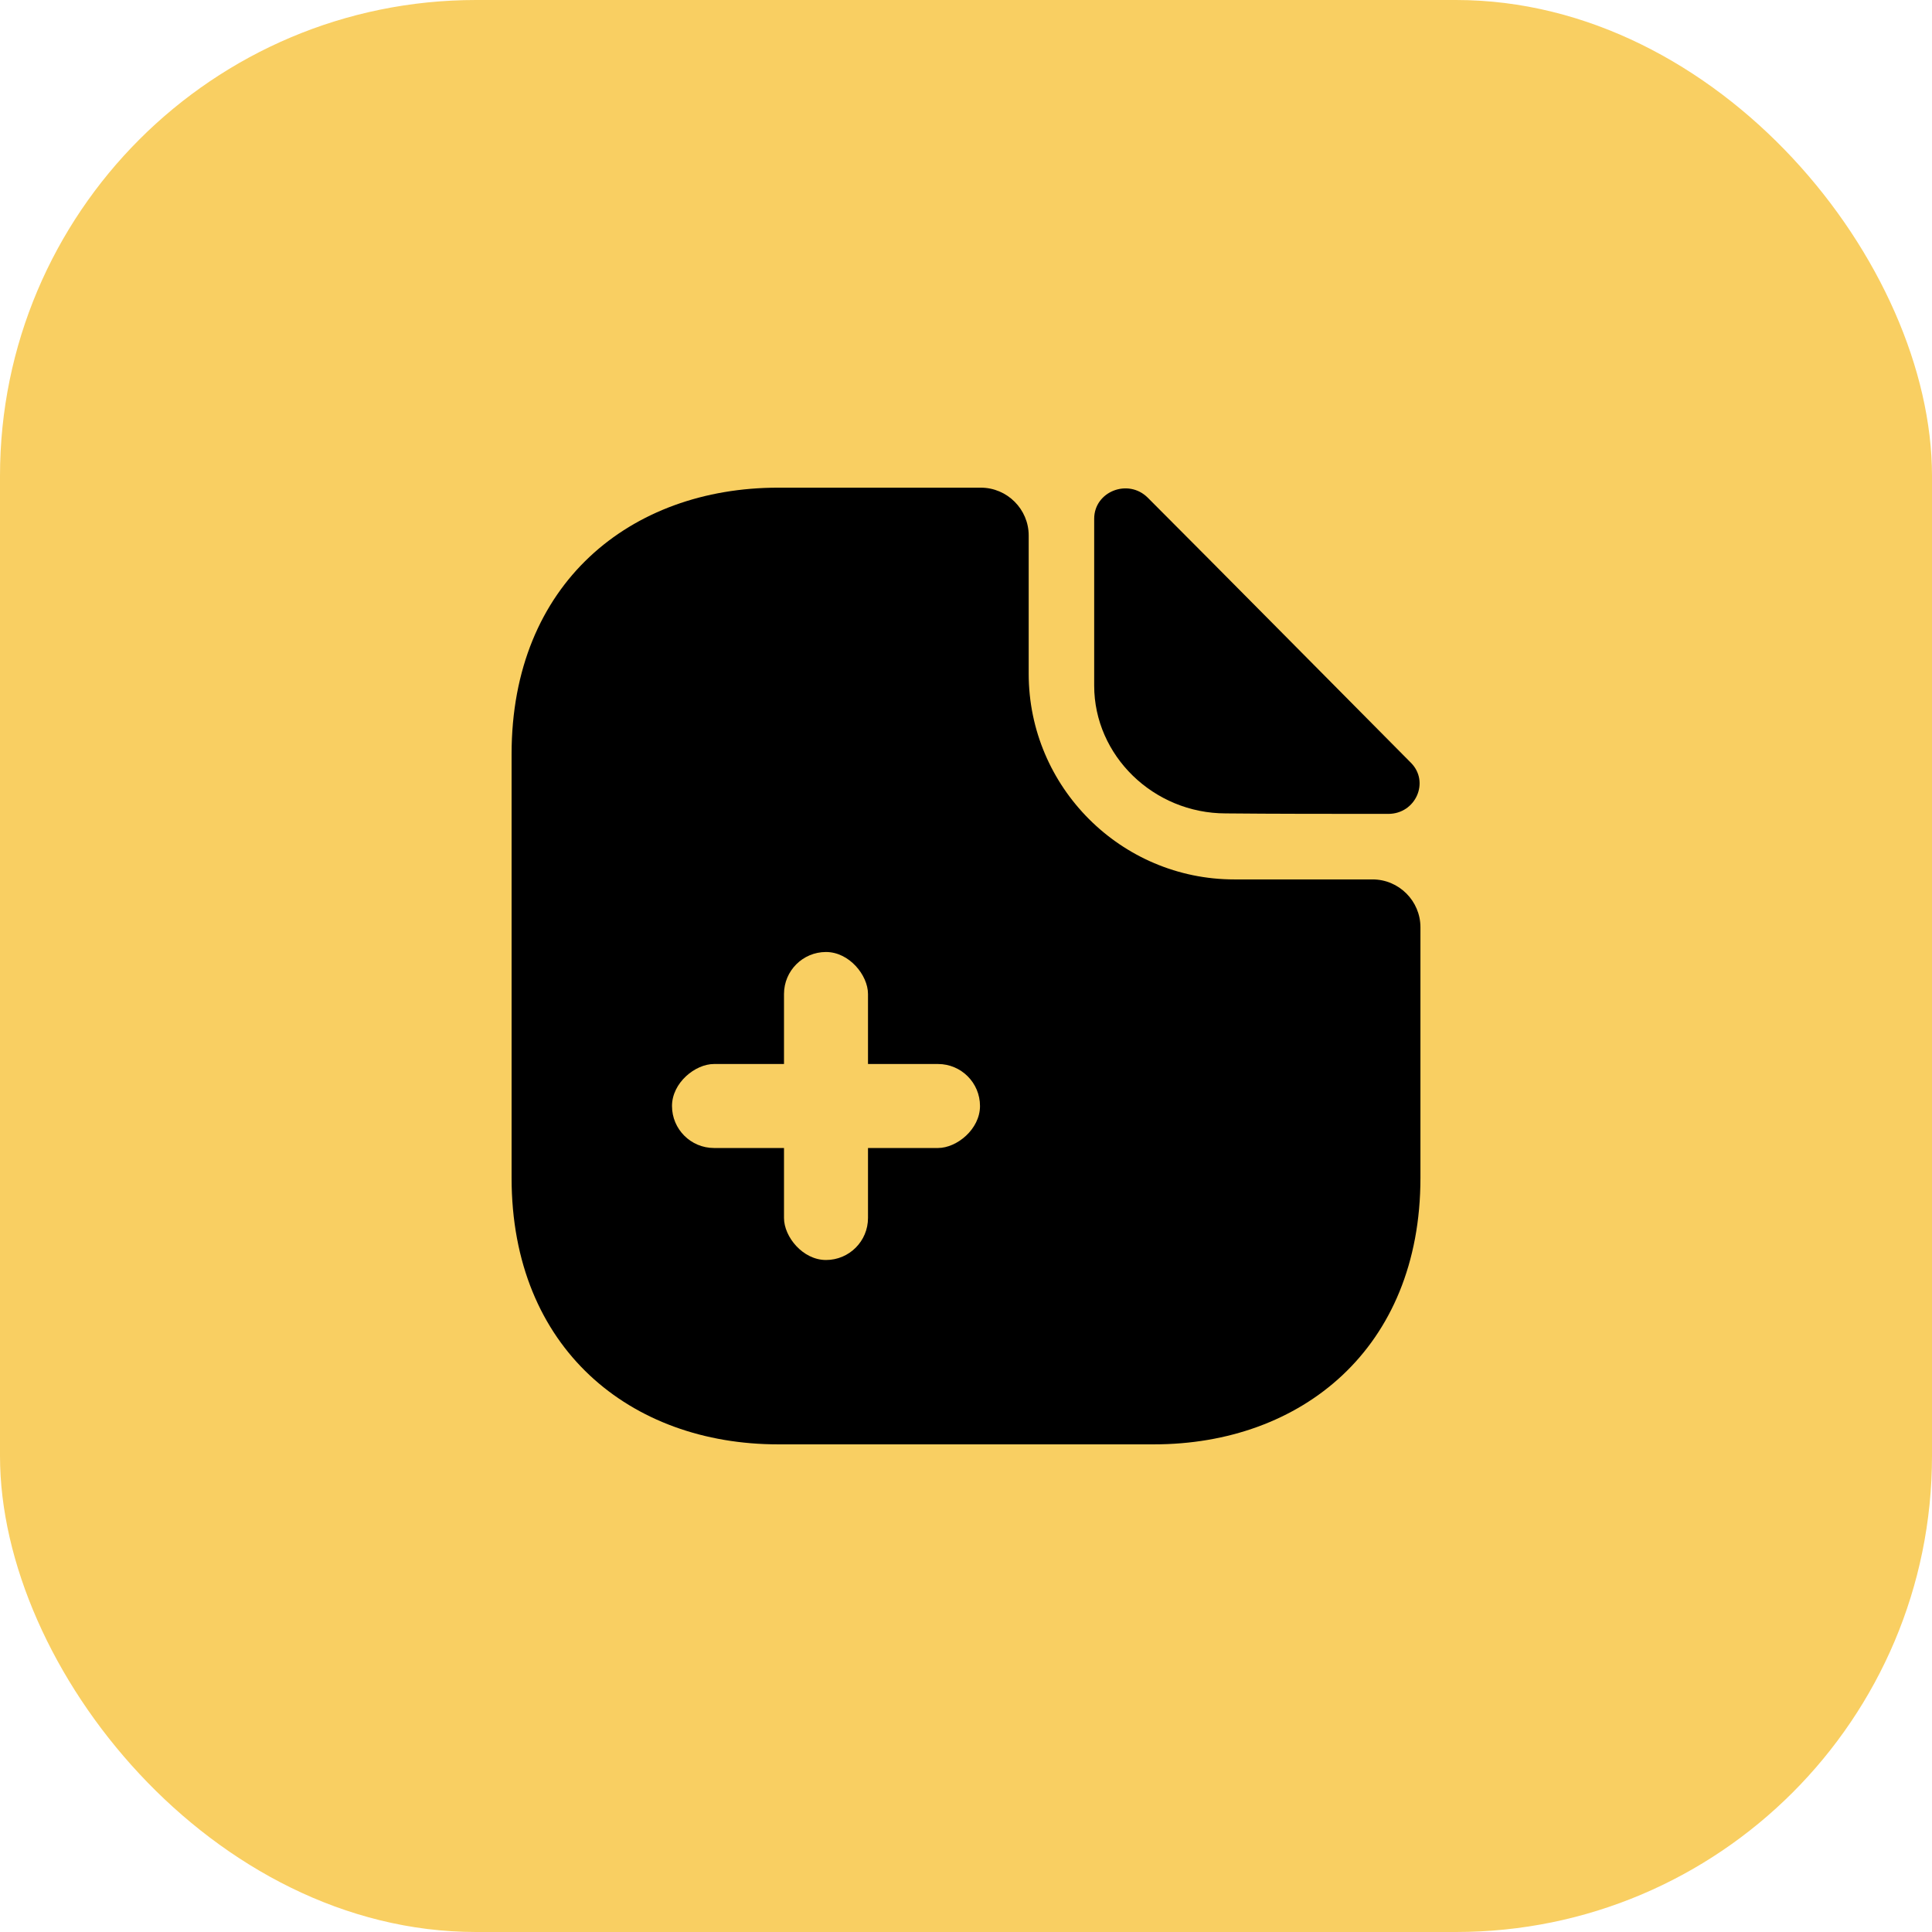 <svg width="69" height="69" viewBox="0 0 69 69" fill="none" xmlns="http://www.w3.org/2000/svg">
<rect width="69" height="69" rx="17" fill="#F9CF62"/>
<path d="M49.022 31.408H44.084C40.036 31.408 36.739 28.111 36.739 24.062V19.125C36.739 18.186 35.97 17.417 35.03 17.417H27.787C22.525 17.417 18.271 20.834 18.271 26.932V42.068C18.271 48.167 22.525 51.584 27.787 51.584H41.214C46.476 51.584 50.73 48.167 50.73 42.068V33.117C50.73 32.177 49.961 31.408 49.022 31.408ZM33.698 37.114C33.441 37.37 33.117 37.49 32.792 37.49C32.468 37.49 32.143 37.37 31.887 37.114L30.657 35.884V43.042C30.657 43.742 30.076 44.323 29.376 44.323C28.675 44.323 28.094 43.742 28.094 43.042V35.884L26.864 37.114C26.369 37.609 25.549 37.609 25.054 37.114C24.815 36.873 24.682 36.548 24.682 36.209C24.682 35.87 24.815 35.544 25.054 35.303L28.47 31.887C28.59 31.784 28.709 31.699 28.846 31.63C28.88 31.613 28.931 31.596 28.966 31.579C29.068 31.545 29.171 31.528 29.29 31.511H29.427C29.564 31.511 29.7 31.545 29.837 31.596H29.871C30.008 31.647 30.144 31.75 30.247 31.852C30.264 31.869 30.281 31.869 30.281 31.887L33.698 35.303C34.193 35.799 34.193 36.619 33.698 37.114Z" fill="black"/>
<path d="M43.776 29.05C45.399 29.067 47.654 29.067 49.584 29.067C50.558 29.067 51.071 27.923 50.387 27.239C47.927 24.762 43.52 20.304 40.992 17.775C40.291 17.075 39.078 17.553 39.078 18.527V24.489C39.078 26.983 41.197 29.05 43.776 29.05Z" fill="black"/>
<rect x="22" y="30" width="15" height="17" fill="black"/>
<rect x="35" y="38" width="3" height="11" rx="1.5" transform="rotate(90 35 38)" fill="#F9CF62"/>
<rect x="31" y="45" width="3" height="11" rx="1.5" transform="rotate(-180 31 45)" fill="#F9CF62"/>
</svg>
